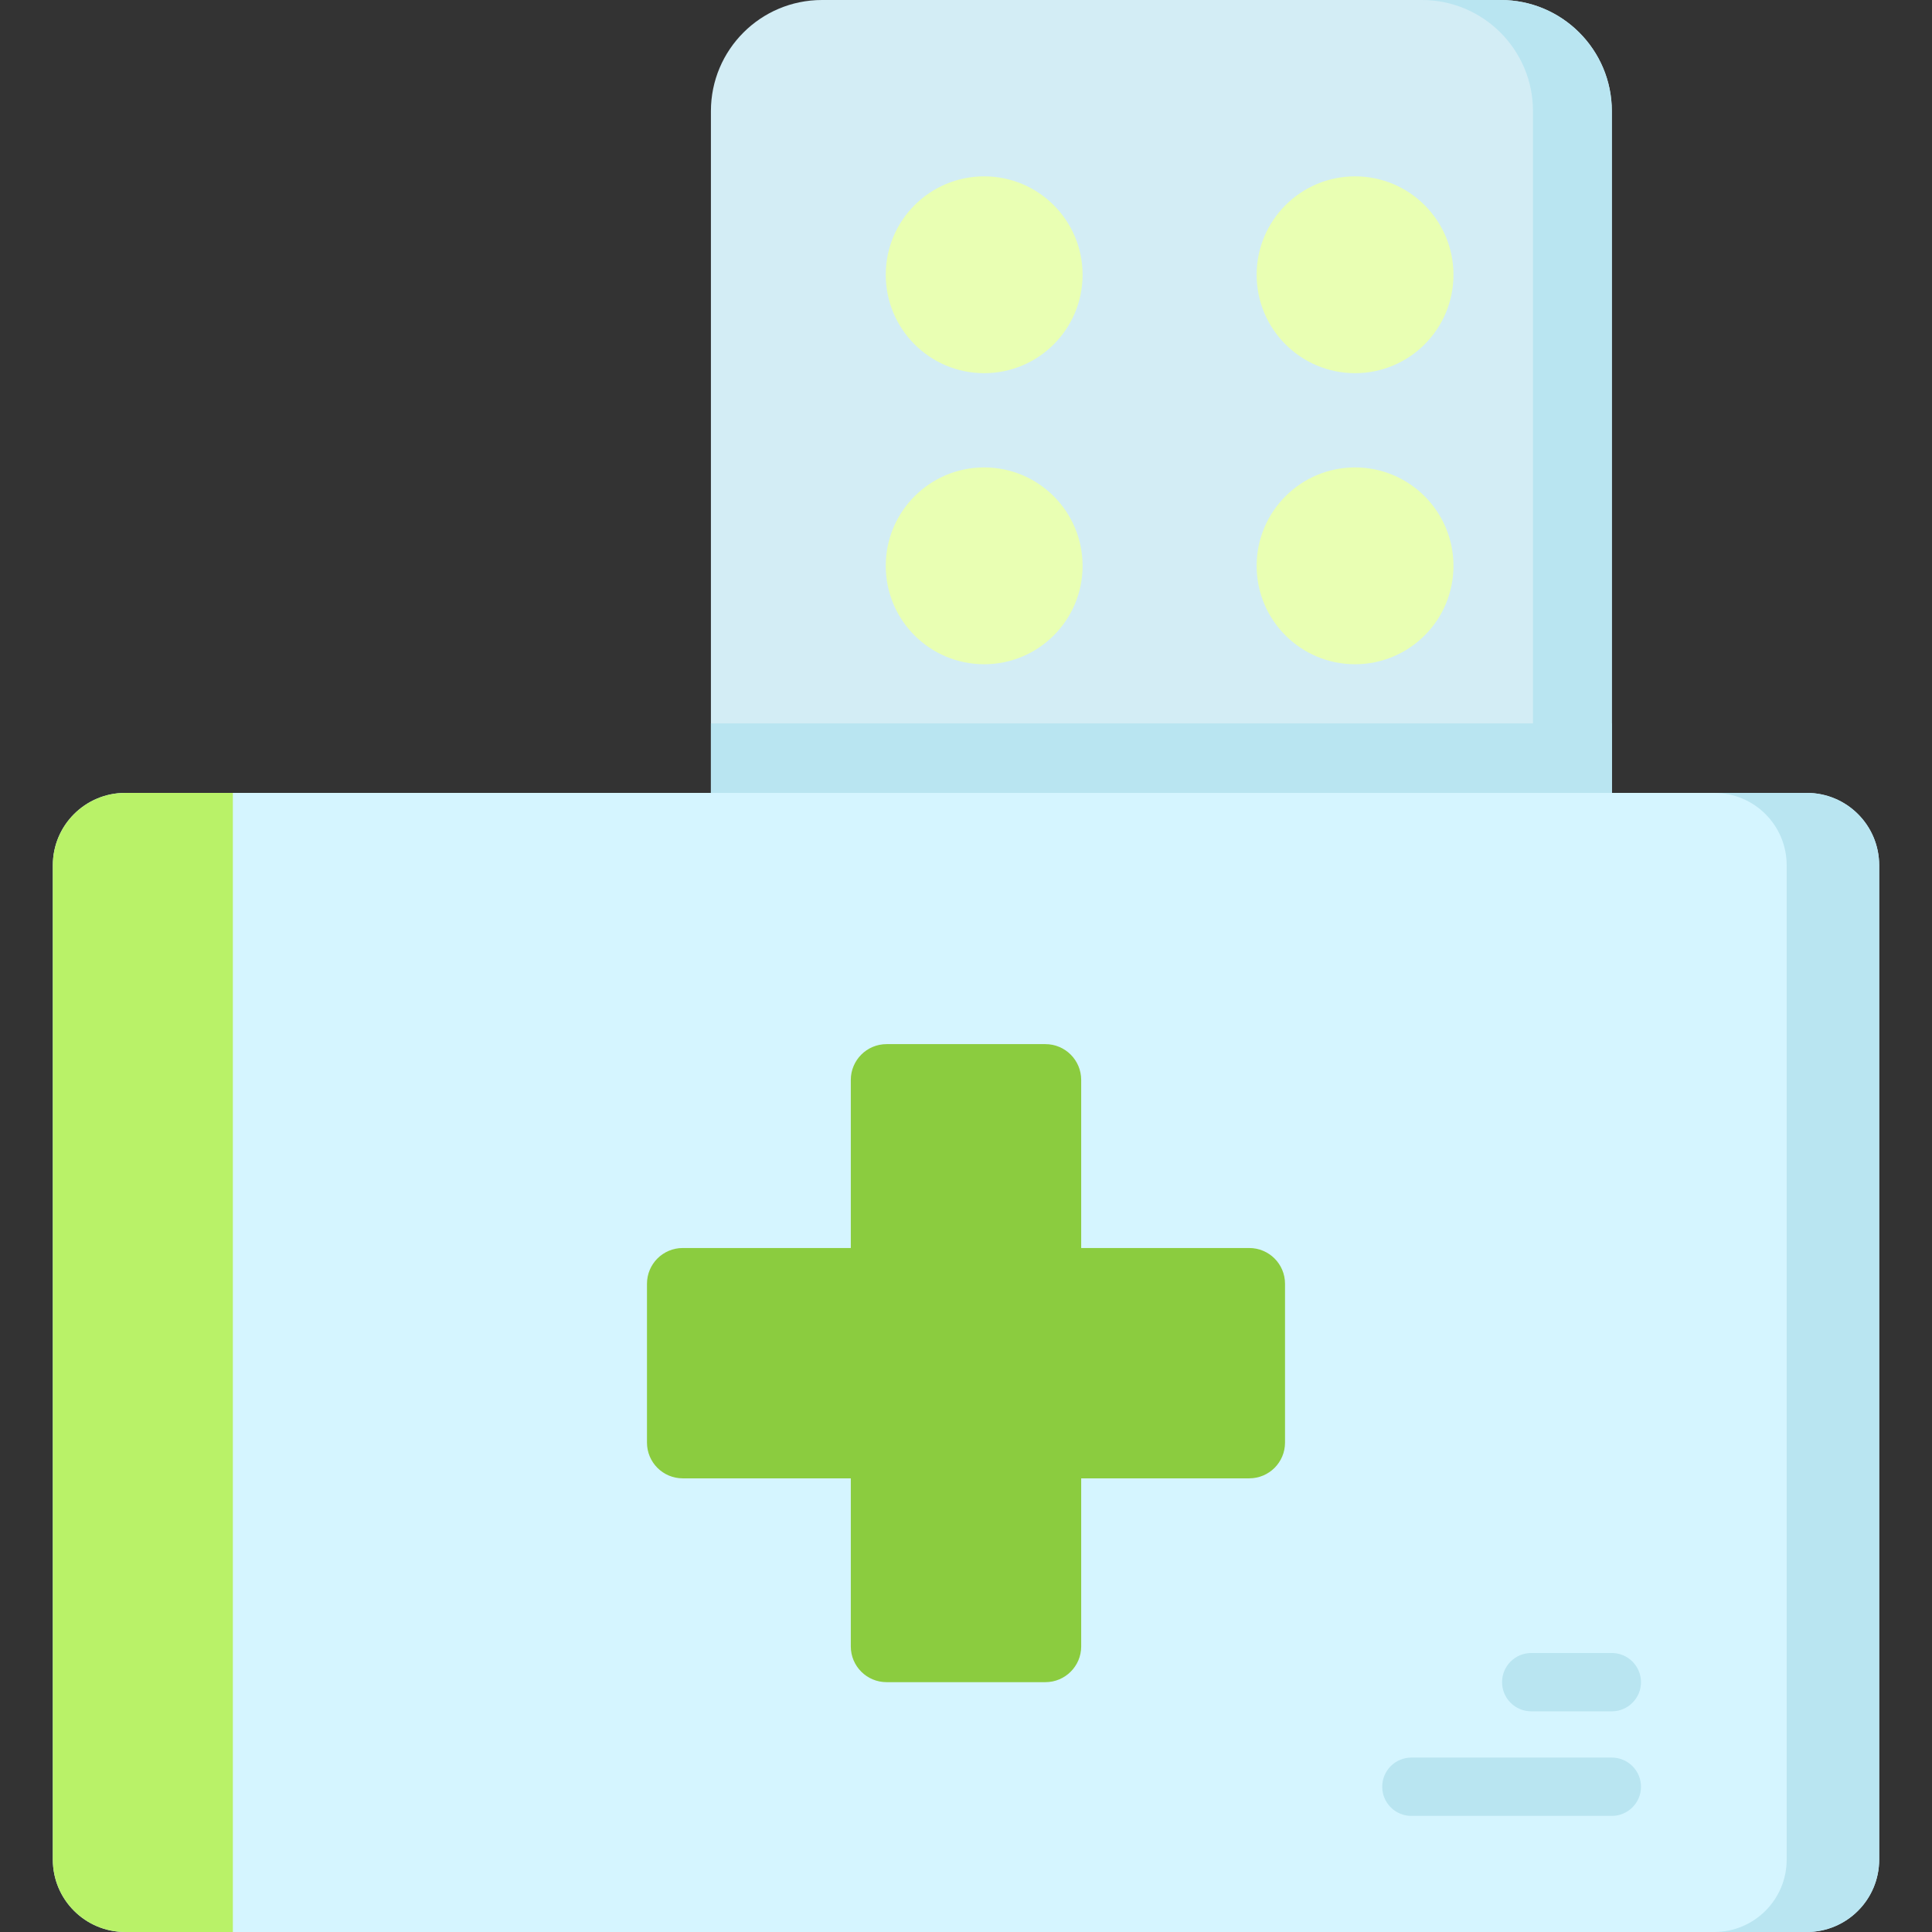 <svg width="32" height="32" viewBox="0 0 32 32" fill="none" xmlns="http://www.w3.org/2000/svg">
<rect x="0" y="0" width="32" height="32" fill="#333333" stroke="none"/>
<g clip-path="url(#clip0_686_3648)">
<path d="M26.697 1.84V15.687C26.697 16.702 25.872 17.527 24.857 17.527H13.615C12.598 17.527 11.775 16.702 11.775 15.687V1.84C11.775 0.824 12.598 0 13.615 0H24.857C25.872 0 26.697 0.824 26.697 1.84Z" fill="#D3EDF5"/>
<path d="M26.697 1.84V15.687C26.697 16.702 25.872 17.527 24.857 17.527H23.551C24.567 17.527 25.391 16.702 25.391 15.687V1.84C25.391 0.824 24.567 0 23.551 0H24.857C25.872 0 26.697 0.824 26.697 1.84Z" fill="#B9E5F1"/>
<path d="M26.697 11.982V15.687C26.697 16.702 25.872 17.527 24.857 17.527H13.615C12.598 17.527 11.775 16.702 11.775 15.687V11.982H26.697Z" fill="#B9E5F1"/>
<path d="M29.926 32H2.074C1.412 32 0.875 31.463 0.875 30.801V14.332C0.875 13.669 1.412 13.133 2.074 13.133H29.926C30.588 13.133 31.125 13.669 31.125 14.332V30.801C31.125 31.463 30.588 32 29.926 32Z" fill="#D5F5FF"/>
<path d="M31.125 14.332V30.801C31.125 31.463 30.588 32 29.926 32H28.393C29.056 32 29.593 31.463 29.593 30.801V14.332C29.593 13.669 29.056 13.133 28.393 13.133H29.926C30.588 13.133 31.125 13.669 31.125 14.332Z" fill="#B9E5F1"/>
<path d="M3.857 32H2.074C1.412 32 0.875 31.463 0.875 30.801V14.332C0.875 13.669 1.412 13.133 2.074 13.133H3.857V32Z" fill="#B9F268"/>
<path d="M20.691 20.671H17.908V17.887C17.908 17.559 17.642 17.294 17.315 17.294H14.685C14.357 17.294 14.092 17.56 14.092 17.887V20.671H11.308C10.981 20.671 10.716 20.936 10.716 21.263V23.894C10.716 24.221 10.981 24.486 11.308 24.486H14.092V27.27C14.092 27.597 14.357 27.862 14.685 27.862H17.315C17.642 27.862 17.908 27.597 17.908 27.27V24.486H20.691C21.019 24.486 21.284 24.221 21.284 23.894V21.263C21.284 20.936 21.019 20.671 20.691 20.671Z" fill="#8BCC3F"/>
<path d="M16.301 6.181C17.201 6.181 17.931 5.451 17.931 4.551C17.931 3.651 17.201 2.921 16.301 2.921C15.4 2.921 14.671 3.651 14.671 4.551C14.671 5.451 15.4 6.181 16.301 6.181Z" fill="#E9FFB3"/>
<path d="M22.444 6.181C23.344 6.181 24.074 5.451 24.074 4.551C24.074 3.651 23.344 2.921 22.444 2.921C21.544 2.921 20.814 3.651 20.814 4.551C20.814 5.451 21.544 6.181 22.444 6.181Z" fill="#E9FFB3"/>
<path d="M16.301 11.002C17.201 11.002 17.931 10.273 17.931 9.372C17.931 8.472 17.201 7.742 16.301 7.742C15.4 7.742 14.671 8.472 14.671 9.372C14.671 10.273 15.4 11.002 16.301 11.002Z" fill="#E9FFB3"/>
<path d="M22.444 11.002C23.344 11.002 24.074 10.273 24.074 9.372C24.074 8.472 23.344 7.742 22.444 7.742C21.544 7.742 20.814 8.472 20.814 9.372C20.814 10.273 21.544 11.002 22.444 11.002Z" fill="#E9FFB3"/>
<path d="M26.697 28.345H25.362C25.095 28.345 24.879 28.129 24.879 27.862C24.879 27.596 25.095 27.379 25.362 27.379H26.697C26.963 27.379 27.18 27.596 27.18 27.862C27.18 28.129 26.963 28.345 26.697 28.345Z" fill="#B9E5F1"/>
<path d="M26.697 30.077H23.377C23.11 30.077 22.894 29.861 22.894 29.594C22.894 29.327 23.11 29.111 23.377 29.111H26.697C26.963 29.111 27.18 29.327 27.18 29.594C27.18 29.861 26.963 30.077 26.697 30.077Z" fill="#B9E5F1"/>
</g>
<defs>
<clipPath id="clip0_686_3648">
<rect width="32" height="32" fill="white"/>
</clipPath>
</defs>
</svg>
